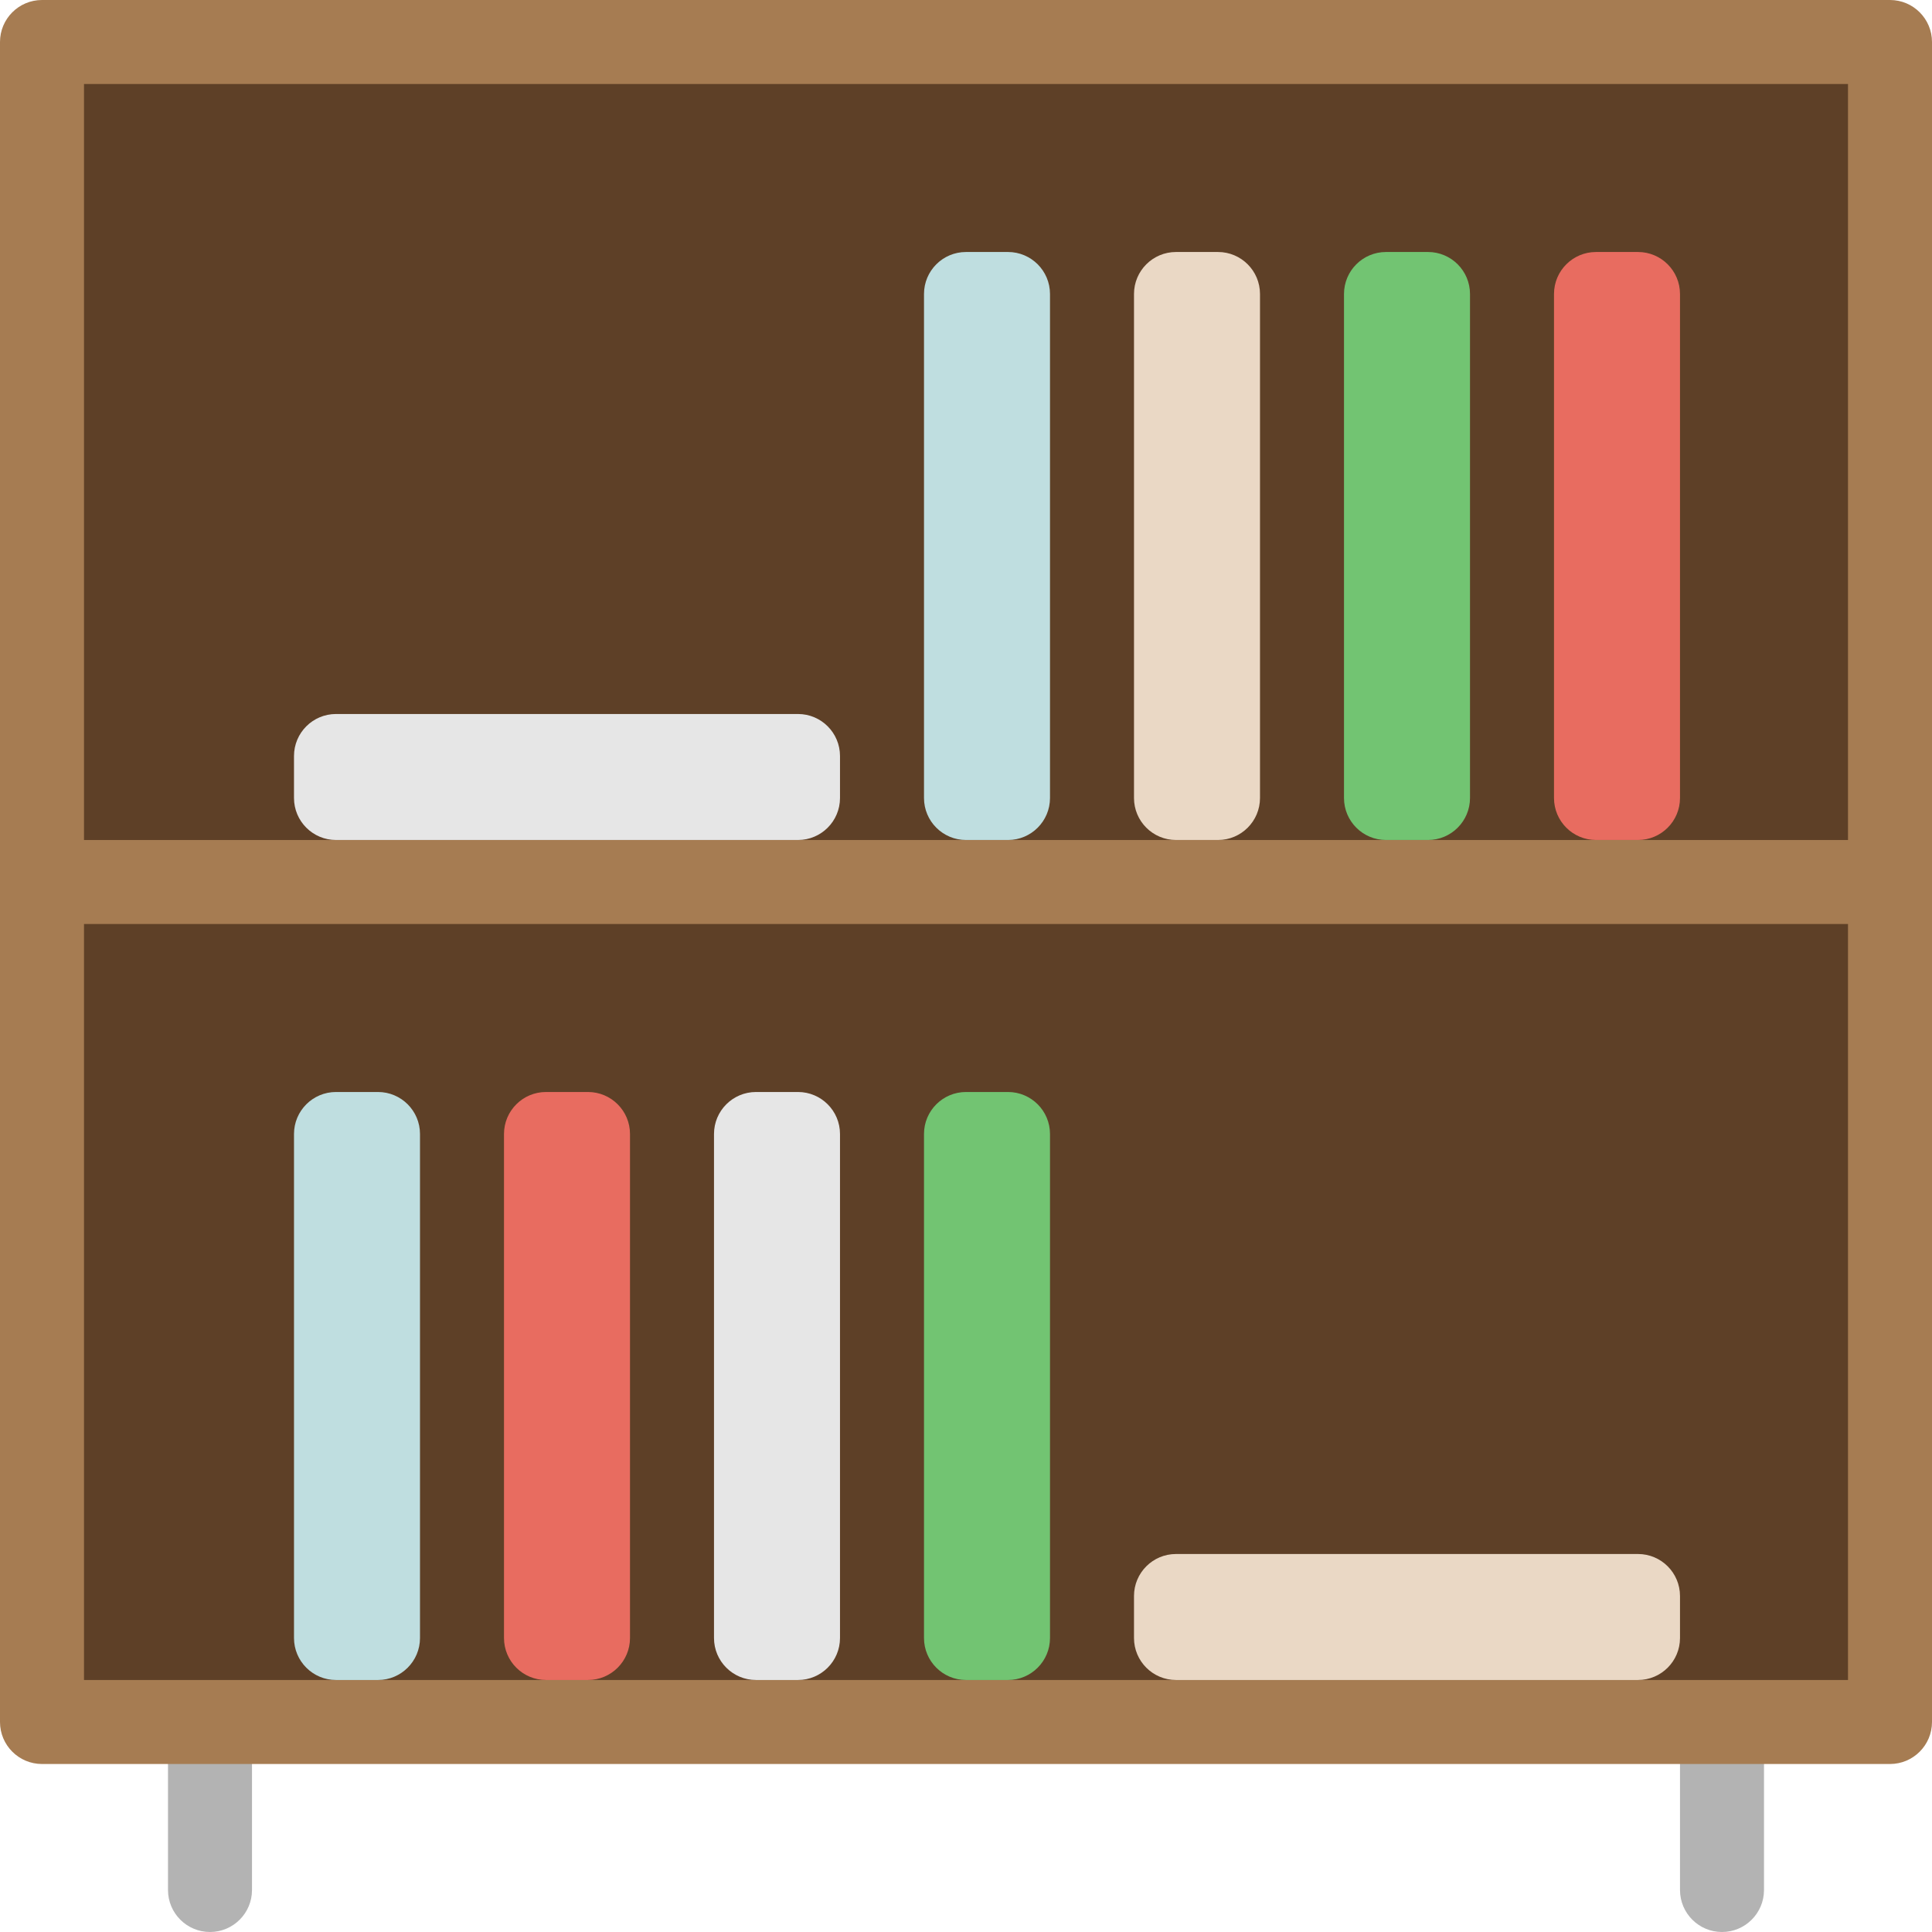 <svg xmlns="http://www.w3.org/2000/svg" width="46" height="46" viewBox="0 0 46 46">
  <g fill="none">
    <path fill="#B3B3B3" d="M5 46C4.448 46 4 45.552 4 45L4 41C4 40.448 4.448 40 5 40 5.552 40 6 40.448 6 41L6 45C6 45.552 5.552 46 5 46zM41 46C40.448 46 40 45.552 40 45L40 41C40 40.448 40.448 40 41 40 41.552 40 42 40.448 42 41L42 45C42 45.552 41.552 46 41 46z"/>
    <path fill="#A67C52" d="M45,42 L1,42 C0.448,42 0,41.552 0,41 L0,1 C0,0.448 0.448,0 1,0 L45,0 C45.552,0 46,0.448 46,1 L46,41 C46,41.552 45.552,42 45,42 Z"/>
    <rect width="42" height="18" x="2" y="2" fill="#5E4027"/>
    <rect width="42" height="18" x="2" y="22" fill="#5E4027"/>
    <path fill="#BFDEE0" d="M24,20 L23,20 C22.448,20 22,19.552 22,19 L22,7 C22,6.448 22.448,6 23,6 L24,6 C24.552,6 25,6.448 25,7 L25,19 C25,19.552 24.552,20 24,20 Z"/>
    <path fill="#E86C60" d="M14,40 L13,40 C12.448,40 12,39.552 12,39 L12,27 C12,26.448 12.448,26 13,26 L14,26 C14.552,26 15,26.448 15,27 L15,39 C15,39.552 14.552,40 14,40 Z"/>
    <path fill="#BFDEE0" d="M9,40 L8,40 C7.448,40 7,39.552 7,39 L7,27 C7,26.448 7.448,26 8,26 L9,26 C9.552,26 10,26.448 10,27 L10,39 C10,39.552 9.552,40 9,40 Z"/>
    <path fill="#72C472" d="M24,40 L23,40 C22.448,40 22,39.552 22,39 L22,27 C22,26.448 22.448,26 23,26 L24,26 C24.552,26 25,26.448 25,27 L25,39 C25,39.552 24.552,40 24,40 Z"/>
    <path fill="#E6E6E6" d="M19 40L18 40C17.448 40 17 39.552 17 39L17 27C17 26.448 17.448 26 18 26L19 26C19.552 26 20 26.448 20 27L20 39C20 39.552 19.552 40 19 40zM20 18L20 19C20 19.552 19.552 20 19 20L8 20C7.448 20 7 19.552 7 19L7 18C7 17.448 7.448 17 8 17L19 17C19.552 17 20 17.448 20 18z"/>
    <path fill="#EAD8C5" d="M40 38L40 39C40 39.552 39.552 40 39 40L28 40C27.448 40 27 39.552 27 39L27 38C27 37.448 27.448 37 28 37L39 37C39.552 37 40 37.448 40 38zM29 20L28 20C27.448 20 27 19.552 27 19L27 7C27 6.448 27.448 6 28 6L29 6C29.552 6 30 6.448 30 7L30 19C30 19.552 29.552 20 29 20z"/>
    <path fill="#72C472" d="M34,20 L33,20 C32.448,20 32,19.552 32,19 L32,7 C32,6.448 32.448,6 33,6 L34,6 C34.552,6 35,6.448 35,7 L35,19 C35,19.552 34.552,20 34,20 Z"/>
    <path fill="#E86C60" d="M39,20 L38,20 C37.448,20 37,19.552 37,19 L37,7 C37,6.448 37.448,6 38,6 L39,6 C39.552,6 40,6.448 40,7 L40,19 C40,19.552 39.552,20 39,20 Z"/>
  </g>
</svg>
